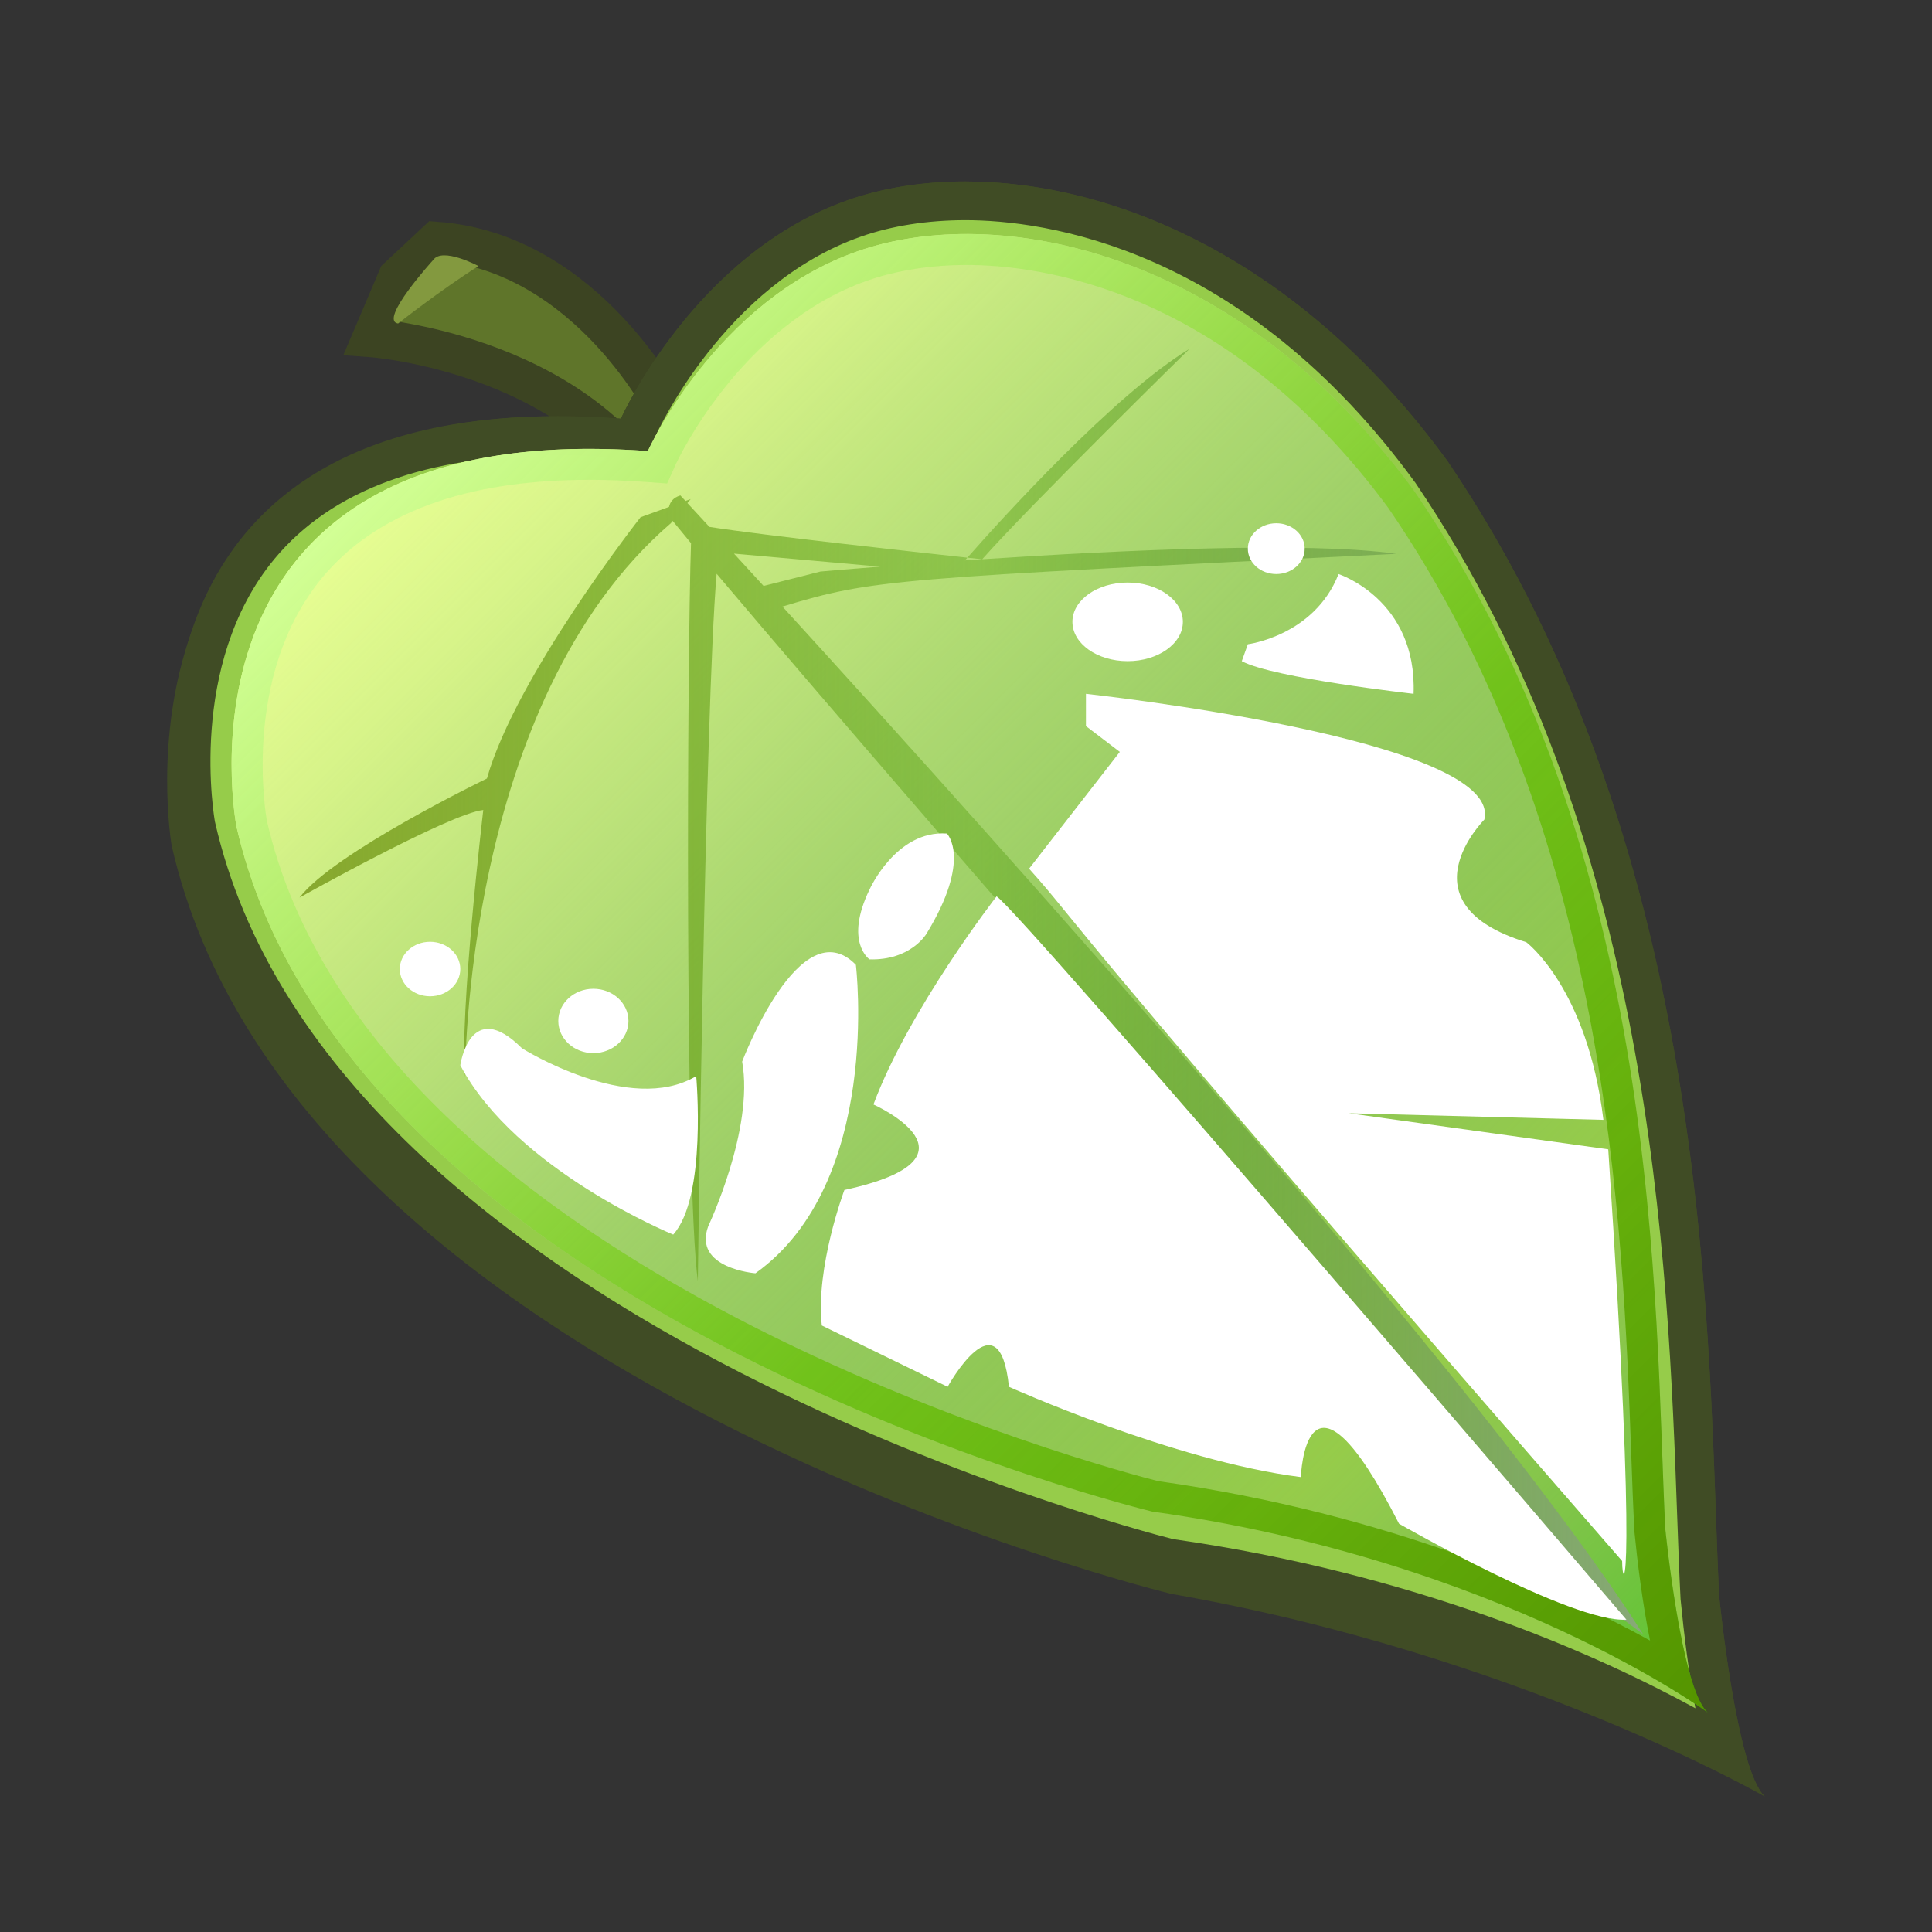 <?xml version="1.0" encoding="utf-8"?>
<!-- Generator: Adobe Illustrator 16.0.0, SVG Export Plug-In . SVG Version: 6.00 Build 0)  -->
<!DOCTYPE svg PUBLIC "-//W3C//DTD SVG 1.1//EN" "http://www.w3.org/Graphics/SVG/1.1/DTD/svg11.dtd">
<svg version="1.1" id="Layer_1" xmlns="http://www.w3.org/2000/svg" xmlns:xlink="http://www.w3.org/1999/xlink" x="0px" y="0px"
	 width="84px" height="84px" viewBox="0 0 84 84" enable-background="new 0 0 84 84" xml:space="preserve">
<rect x="0" y="0" width="84" height="84" fill="#333333" stroke="none"/>
<g>
	<path fill="#5F752A" stroke="#3C4422" stroke-width="1.683" stroke-miterlimit="10" d="M29.061,17.985
		c0,0-3.448-7.013-10.094-7.503l-1.686,1.577l-1.119,2.631c0,0,9.661,0.701,12.898,7.924V17.985z"/>
	<g>
		<path fill="#96CC4A" d="M74.945,75.943c-3.802-2.276-12.181-6.513-24.16-8.207c-0.29-0.075-37.148-9.322-42.272-31.875
			c-0.008-0.043-1.31-7.161,2.764-12.085c2.654-3.209,7.018-4.836,12.97-4.836c0.859,0,1.764,0.034,2.688,0.103l0.589,0.043
			l0.242-0.54c0.03-0.068,3.133-6.857,9.385-9.052c1.42-0.498,3.087-0.762,4.818-0.762c3.513,0,12.521,1.152,20.291,11.819
			c10.435,15.388,11.105,34.185,11.507,45.415c0.044,1.243,0.086,2.394,0.136,3.438C74.021,70.628,74.354,73.628,74.945,75.943z"/>
		<path fill="#404C25" d="M41.968,9.573c3.382,0,12.056,1.116,19.595,11.45c10.3,15.207,10.965,33.838,11.362,44.973
			c0.044,1.247,0.086,2.401,0.137,3.447l0.002,0.041l0.004,0.041c0.147,1.518,0.356,3.197,0.646,4.747
			c-4.378-2.393-12.177-5.853-22.722-7.357c-1.864-0.475-36.72-9.65-41.651-31.208c-0.075-0.42-1.143-6.877,2.577-11.386
			c2.486-3.013,6.634-4.541,12.329-4.541c0.839,0,1.723,0.034,2.626,0.101l1.179,0.087l0.481-1.081
			c0.029-0.065,2.963-6.517,8.895-8.6C38.76,9.82,40.33,9.573,41.968,9.573 M41.968,7.89c-1.887,0-3.617,0.29-5.097,0.809
			c-6.685,2.347-9.875,9.503-9.875,9.503c-0.964-0.071-1.877-0.105-2.75-0.105c-20.025,0-16.554,17.95-16.554,17.95
			c5.301,23.333,42.975,32.522,42.975,32.522c16.37,2.315,26.064,9.541,26.064,9.541c-1.248-1.155-1.989-8.748-1.989-8.748
			c-0.51-10.525-0.056-31.983-11.803-49.307C56.474,11.179,48.325,7.89,41.968,7.89L41.968,7.89z"/>
	</g>
	<g>
		<path fill="#96CC4A" d="M74.946,75.944c-3.802-2.276-12.182-6.515-24.16-8.209c-0.291-0.075-37.15-9.321-42.273-31.875
			c-0.008-0.043-1.312-7.16,2.76-12.084c2.655-3.21,7.02-4.838,12.973-4.838c0.853,0,1.748,0.034,2.688,0.103l0.588,0.043
			l0.242-0.539c0.03-0.068,3.134-6.857,9.384-9.052c1.421-0.498,3.086-0.762,4.819-0.762c3.513,0,12.521,1.152,20.291,11.819
			c10.436,15.39,11.106,34.187,11.507,45.418c0.045,1.242,0.086,2.392,0.137,3.436C74.021,70.628,74.354,73.628,74.946,75.944z"/>
		<path fill="#404C25" d="M41.968,9.573L41.968,9.573c3.384,0,12.069,1.119,19.577,11.427
			c10.316,15.213,10.981,33.858,11.379,44.999c0.045,1.246,0.086,2.399,0.144,3.529c0.147,1.516,0.356,3.195,0.646,4.745
			c-4.378-2.392-12.178-5.854-22.722-7.357c-1.86-0.473-36.755-9.658-41.646-31.184c-0.013-0.067-1.234-6.82,2.584-11.428
			c2.488-3.001,6.631-4.523,12.316-4.523c0.839,0,1.723,0.035,2.627,0.101l1.179,0.087l0.481-1.08
			c0.029-0.065,2.963-6.517,8.894-8.6C38.759,9.82,40.33,9.573,41.968,9.573 M41.968,7.89c-1.888,0-3.616,0.29-5.097,0.81
			c-6.685,2.347-9.875,9.503-9.875,9.503c-0.962-0.071-1.878-0.105-2.75-0.105c-20.029,0-16.784,18.662-16.784,18.662
			c5.301,23.334,43.47,32.54,43.47,32.54c15.043,2.63,25.8,8.812,25.8,8.812c-1.248-1.155-1.989-8.748-1.989-8.748
			c-0.51-10.525-0.056-31.983-11.803-49.307C56.475,11.179,48.325,7.89,41.968,7.89L41.968,7.89z"/>
	</g>
	<g>
		<linearGradient id="SVGID_1_" gradientUnits="userSpaceOnUse" x1="20.992" y1="16.171" x2="76.758" y2="71.937">
			<stop  offset="0" style="stop-color:#E9FF94"/>
			<stop  offset="0.095" style="stop-color:#E0F992;stop-opacity:0.874"/>
			<stop  offset="0.249" style="stop-color:#C8E98E;stop-opacity:0.668"/>
			<stop  offset="0.445" style="stop-color:#A0CF87;stop-opacity:0.408"/>
			<stop  offset="0.671" style="stop-color:#69AC7D;stop-opacity:0.107"/>
			<stop  offset="0.752" style="stop-color:#549E79;stop-opacity:0"/>
			<stop  offset="1" style="stop-color:#0EBF00;stop-opacity:0.5"/>
		</linearGradient>
		<path fill="url(#SVGID_1_)" d="M61.465,21.31c10.883,15.858,10.462,35.5,10.936,45.135c0,0,0.684,6.947,1.841,8.008
			c0,0-8.981-6.61-24.145-8.732c0,0-34.905-8.416-39.814-29.773c0,0-3.506-17.891,17.883-16.335c0,0,2.955-6.551,9.148-8.697
			C43.306,8.838,53.693,10.772,61.465,21.31z"/>
		<linearGradient id="SVGID_2_" gradientUnits="userSpaceOnUse" x1="20.993" y1="16.172" x2="76.758" y2="71.938">
			<stop  offset="0" style="stop-color:#D2FF95"/>
			<stop  offset="0.517" style="stop-color:#63BF00;stop-opacity:0.7"/>
			<stop  offset="1" style="stop-color:#559400"/>
		</linearGradient>
		<path fill="url(#SVGID_2_)" d="M42.036,11.521L42.036,11.521c3.168,0,11.297,1.032,18.318,10.551
			c9.584,13.966,10.204,31.064,10.574,41.28c0.041,1.143,0.08,2.2,0.127,3.16l0.002,0.032l0.003,0.033
			c0.13,1.32,0.347,3.107,0.681,4.751c-3.95-2.182-11.309-5.51-21.388-6.931c-1.616-0.406-34.187-8.862-38.749-28.706
			c-0.012-0.062-1.151-6.272,2.391-10.558c2.343-2.834,6.254-4.271,11.625-4.271c0.782,0,1.605,0.031,2.448,0.092l0.938,0.068
			l0.387-0.857c0.027-0.061,2.781-6.044,8.361-7.979C39.012,11.751,40.492,11.521,42.036,11.521 M42.035,10.174
			c-1.748,0-3.35,0.265-4.722,0.741c-6.193,2.146-9.148,8.697-9.148,8.697c-0.892-0.065-1.738-0.096-2.545-0.096
			c-18.556,0-15.337,16.431-15.337,16.431c4.909,21.357,39.814,29.773,39.814,29.773c15.163,2.122,24.145,8.732,24.145,8.732
			c-1.157-1.061-1.841-8.008-1.841-8.008c-0.474-9.635-0.053-29.277-10.936-45.135C55.472,13.185,47.924,10.174,42.035,10.174
			L42.035,10.174z"/>
	</g>
	<linearGradient id="SVGID_3_" gradientUnits="userSpaceOnUse" x1="13.024" y1="43.109" x2="71.436" y2="43.109">
		<stop  offset="0" style="stop-color:#88A82E"/>
		<stop  offset="0.502" style="stop-color:#549E0D;stop-opacity:0.4"/>
		<stop  offset="1" style="stop-color:#88A879"/>
	</linearGradient>
	<path fill="url(#SVGID_3_)" d="M71.436,71.053c-6.833-10.791-28.112-34.484-37.417-44.681c3.986-1.204,4.688-1.206,26.688-2.292
		c-3.782-0.545-12.006-0.161-18.002,0.235c2.032-2.301,9.015-9.149,9.015-9.149c-3.289,1.992-8.211,7.436-9.66,9.08
		c0.397,0.043,0.645,0.069,0.645,0.069l0,0c-0.253,0.017-0.507,0.034-0.75,0.05c0.03-0.035,0.069-0.08,0.105-0.119
		c-2.12-0.23-8.964-0.979-11.216-1.338c-0.422-0.458-0.745-0.808-0.957-1.036l0.143-0.173l-0.227,0.082
		c-0.131-0.142-0.222-0.24-0.222-0.24c-0.331,0.098-0.449,0.306-0.493,0.498l-1.238,0.449c0,0-5.417,6.891-6.68,11.361
		c0,0-6.673,3.229-8.146,5.176c0,0,6.515-3.65,7.988-3.808c0,0-1.052,8.941-0.789,11.624c0,0-0.105-16.305,8.941-24.09l0.084-0.103
		c0.22,0.271,0.488,0.597,0.796,0.969c-0.166,4.741-0.268,27.82,0.296,32.078c0,0,0.315-24.859,0.817-30.749
		c9.241,10.963,39.435,45.476,39.435,45.476L71.436,71.053z M38.264,24.636c-1.599,0.125-2.594,0.214-2.593,0.214l-2.471,0.625
		c-0.466-0.509-0.9-0.984-1.287-1.405L38.264,24.636z"/>
	<path fill="#FFFFFF" d="M38.685,36.759"/>
	<g>
		<path fill="#FFFFFF" d="M44.742,37.769l3.946-5.078l-1.473-1.122v-1.403c0,0,18.162,1.963,17.321,5.47c0,0-3.646,3.646,1.824,5.33
			c0,0,2.652,1.972,3.354,7.723l-11.07-0.287l11.28,1.569c1.299,19.562,0.604,19.31,0.604,17.899
			C45.414,39.049,47.094,40.39,44.742,37.769z"/>
		<path fill="#FFFFFF" d="M70.715,70.421c0,0-26.545-31.026-27.387-31.447c0,0-3.81,4.907-5.352,9.046c0,0,5.19,2.317-1.263,3.718
			c0,0-1.263,3.366-0.982,5.892l5.47,2.666c0,0,2.246-4.07,2.666,0c0,0,7.152,3.225,12.692,3.925c0,0,0.201-5.967,4.269,2.028
			C60.828,66.248,68.33,70.563,70.715,70.421z"/>
		<path fill="#FFFFFF" d="M37.804,38.679c0,0,1.157-2.595,3.366-2.438c0,0,1.104,1.104-0.894,4.366c0,0-0.684,1.157-2.472,1.104
			C37.804,41.711,36.7,40.958,37.804,38.679z"/>
		<path fill="#FFFFFF" d="M37.212,41.948c0,0,1.157,9.468-4.366,13.412c0,0-2.735-0.21-2.051-2.052c0,0,1.999-4.207,1.473-7.152
			C32.268,46.156,34.793,39.476,37.212,41.948z"/>
		<path fill="#FFFFFF" d="M30.27,46.787c0,0,0.473,5.26-1,6.891c0,0-6.837-2.788-9.257-7.364c0,0,0.42-2.998,2.682-0.736
			C22.695,45.577,27.376,48.522,30.27,46.787z"/>
		<ellipse fill="#FFFFFF" cx="25.799" cy="44.389" rx="1.525" ry="1.399"/>
		<ellipse fill="#FFFFFF" cx="49.028" cy="27.037" rx="2.401" ry="1.709"/>
		<ellipse fill="#FFFFFF" cx="55.49" cy="23.854" rx="1.236" ry="1.104"/>
		<path fill="#FFFFFF" d="M54.254,28.01c0,0,2.893-0.368,3.944-3.051c0,0,3.419,1.104,3.262,5.207c0,0-6.102-0.684-7.469-1.42
			L54.254,28.01z"/>
		<ellipse fill="#FFFFFF" cx="18.698" cy="42.132" rx="1.315" ry="1.184"/>
	</g>
	<path fill="#83993F" d="M17.308,14.066c0,0,1.881-1.482,3.498-2.498c0,0-1.578-0.842-1.972-0.263
		C18.833,11.305,16.44,13.935,17.308,14.066z"/>
</g>
</svg>
